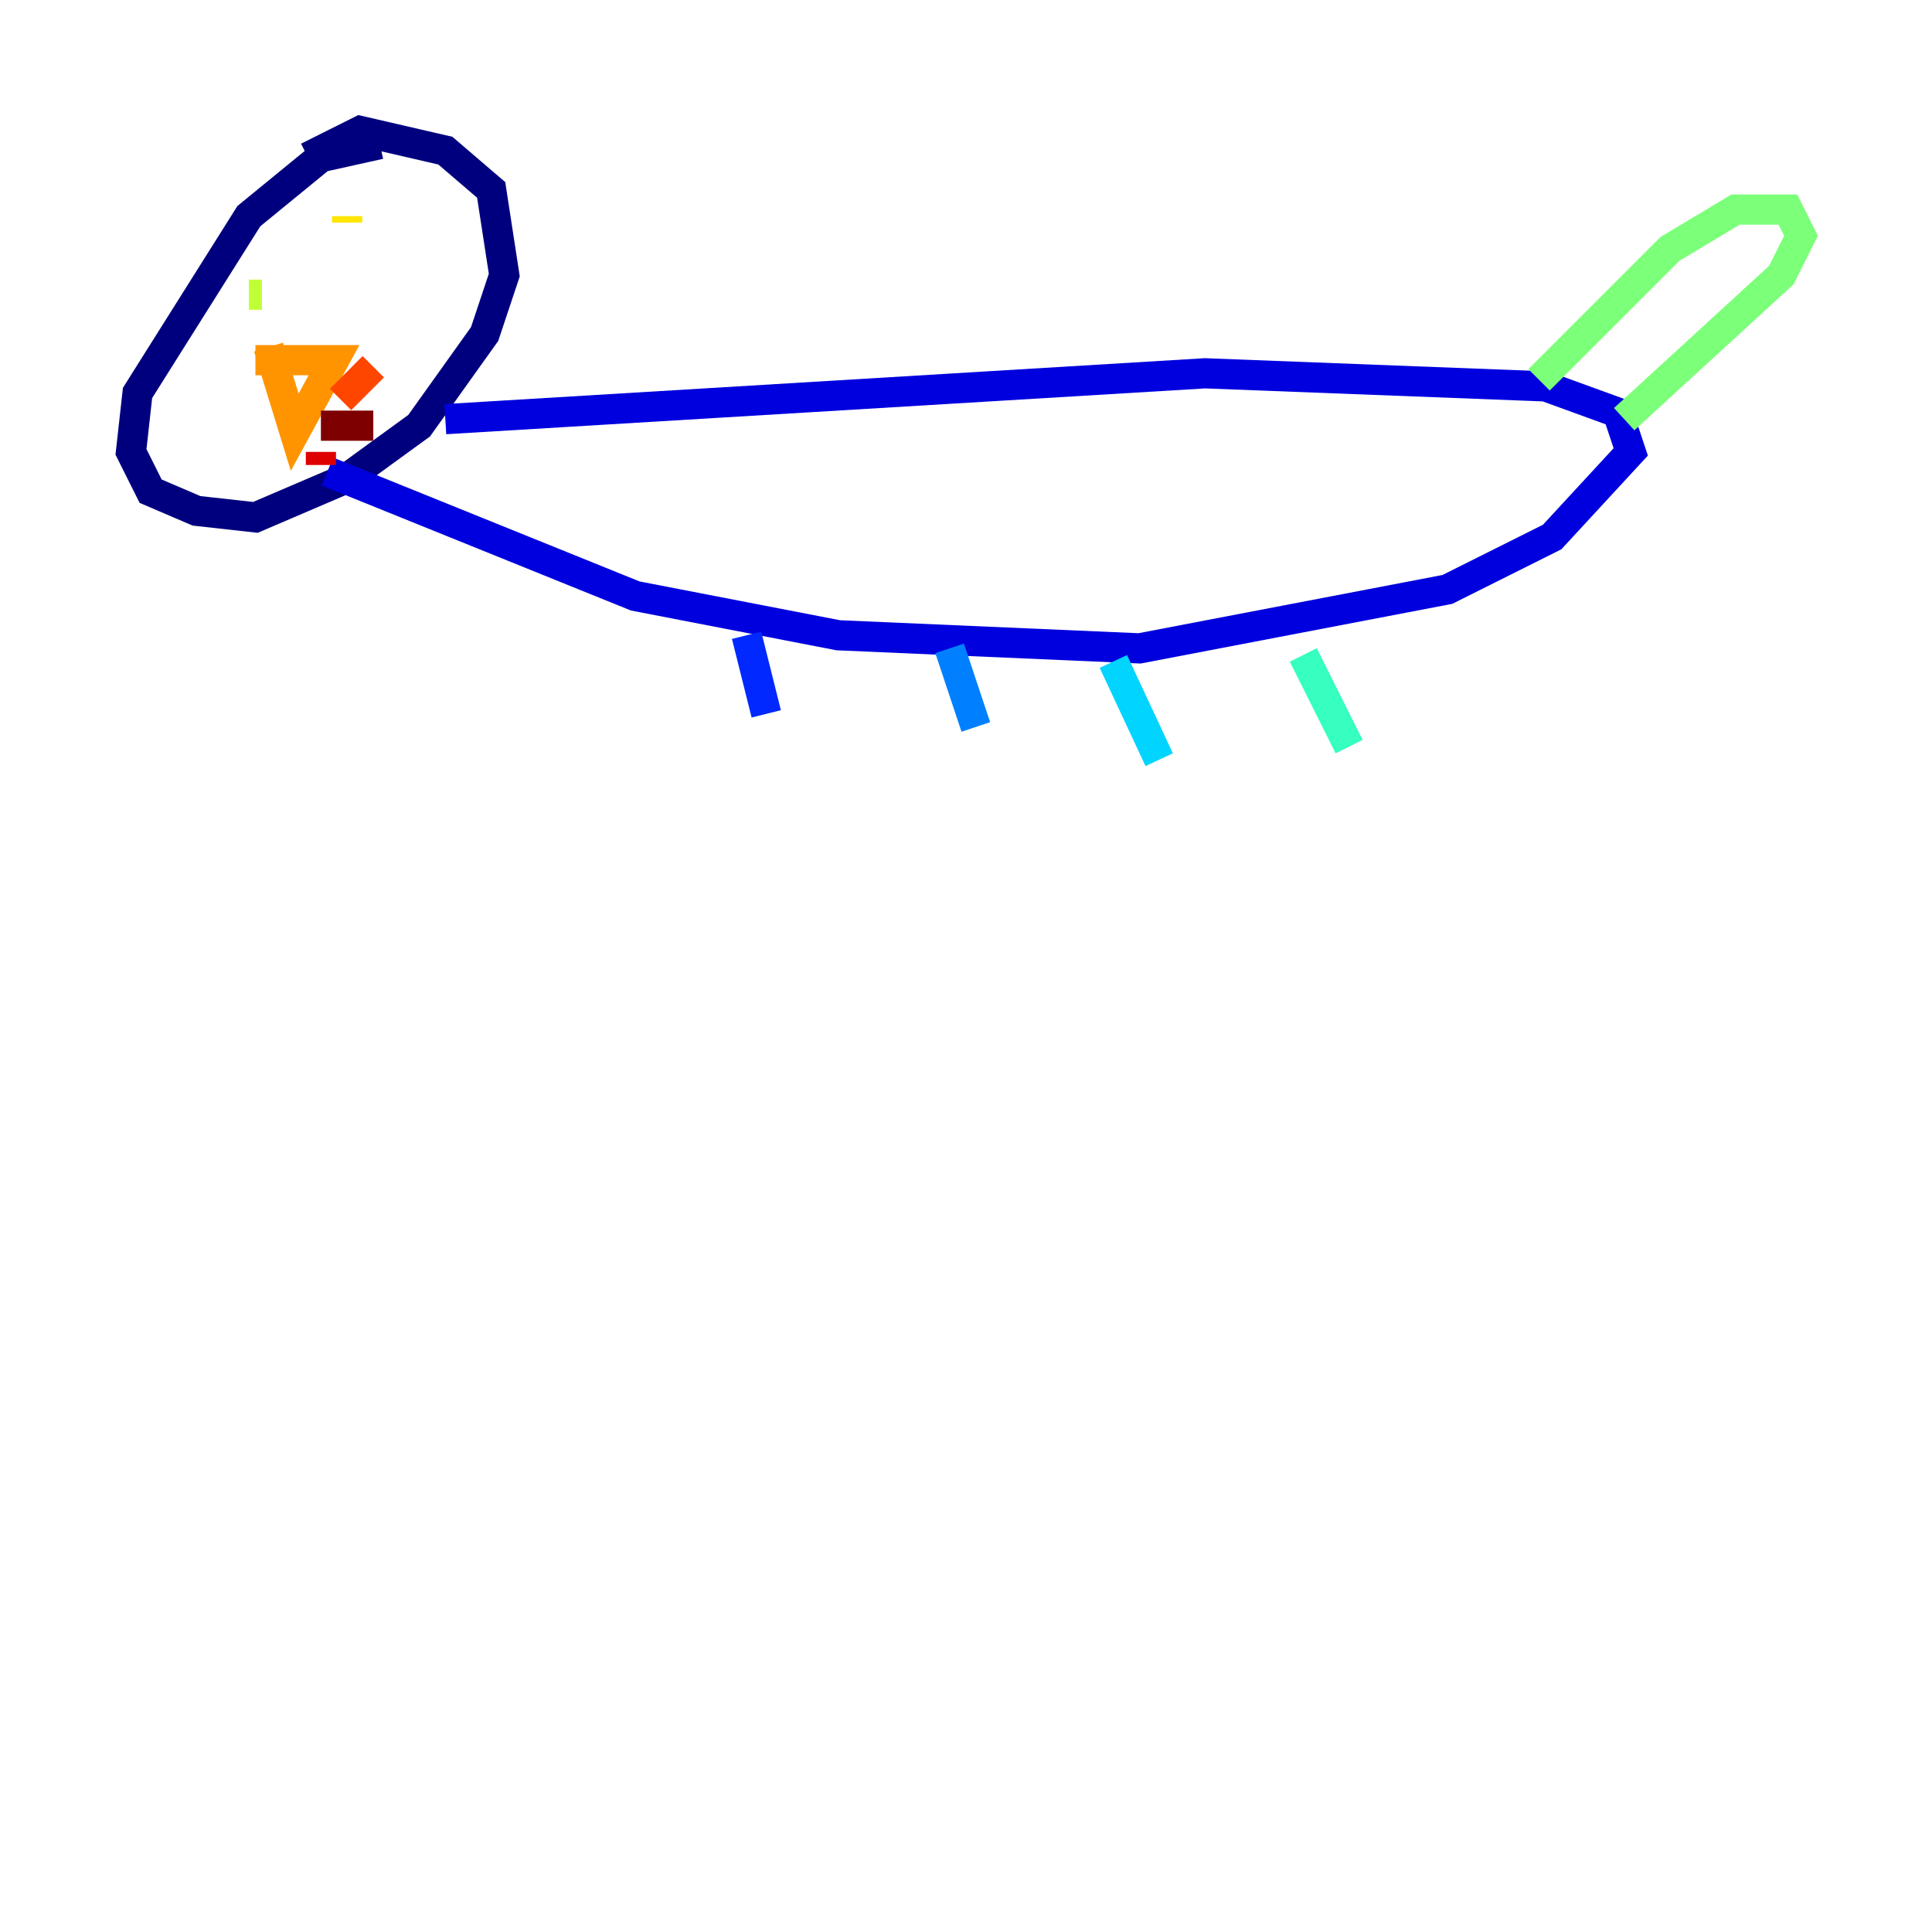 <?xml version="1.0" encoding="utf-8" ?>
<svg baseProfile="tiny" height="128" version="1.2" viewBox="0,0,128,128" width="128" xmlns="http://www.w3.org/2000/svg" xmlns:ev="http://www.w3.org/2001/xml-events" xmlns:xlink="http://www.w3.org/1999/xlink"><defs /><polyline fill="none" points="25.166,9.546 21.261,10.414 16.488,14.319 9.112,26.034 8.678,29.939 9.98,32.542 13.017,33.844 16.922,34.278 22.997,31.675 27.77,28.203 32.108,22.129 33.41,18.224 32.542,12.583 29.505,9.98 23.864,8.678 20.393,10.414" stroke="#00007f" stroke-width="2" /><polyline fill="none" points="29.505,27.77 79.837,24.732 102.4,25.6 107.173,27.336 108.041,29.939 102.834,35.58 95.891,39.051 75.498,42.956 55.539,42.088 42.088,39.485 21.695,31.241" stroke="#0000de" stroke-width="2" /><polyline fill="none" points="49.464,42.088 50.766,47.295" stroke="#0028ff" stroke-width="2" /><polyline fill="none" points="62.915,42.956 64.651,48.163" stroke="#0080ff" stroke-width="2" /><polyline fill="none" points="73.763,43.824 76.8,50.332" stroke="#00d4ff" stroke-width="2" /><polyline fill="none" points="86.346,43.39 89.383,49.464" stroke="#36ffc0" stroke-width="2" /><polyline fill="none" points="101.966,25.166 110.644,16.488 114.983,13.885 118.454,13.885 119.322,15.62 118.02,18.224 107.607,27.77" stroke="#7cff79" stroke-width="2" /><polyline fill="none" points="16.488,19.525 17.356,19.525" stroke="#c0ff36" stroke-width="2" /><polyline fill="none" points="22.997,14.319 22.997,14.752" stroke="#ffe500" stroke-width="2" /><polyline fill="none" points="16.922,23.864 22.129,23.864 19.525,28.637 17.79,22.997" stroke="#ff9400" stroke-width="2" /><polyline fill="none" points="22.563,26.468 24.732,24.298" stroke="#ff4600" stroke-width="2" /><polyline fill="none" points="21.261,30.807 21.261,29.939" stroke="#de0000" stroke-width="2" /><polyline fill="none" points="21.261,28.203 24.732,28.203" stroke="#7f0000" stroke-width="2" /></svg>